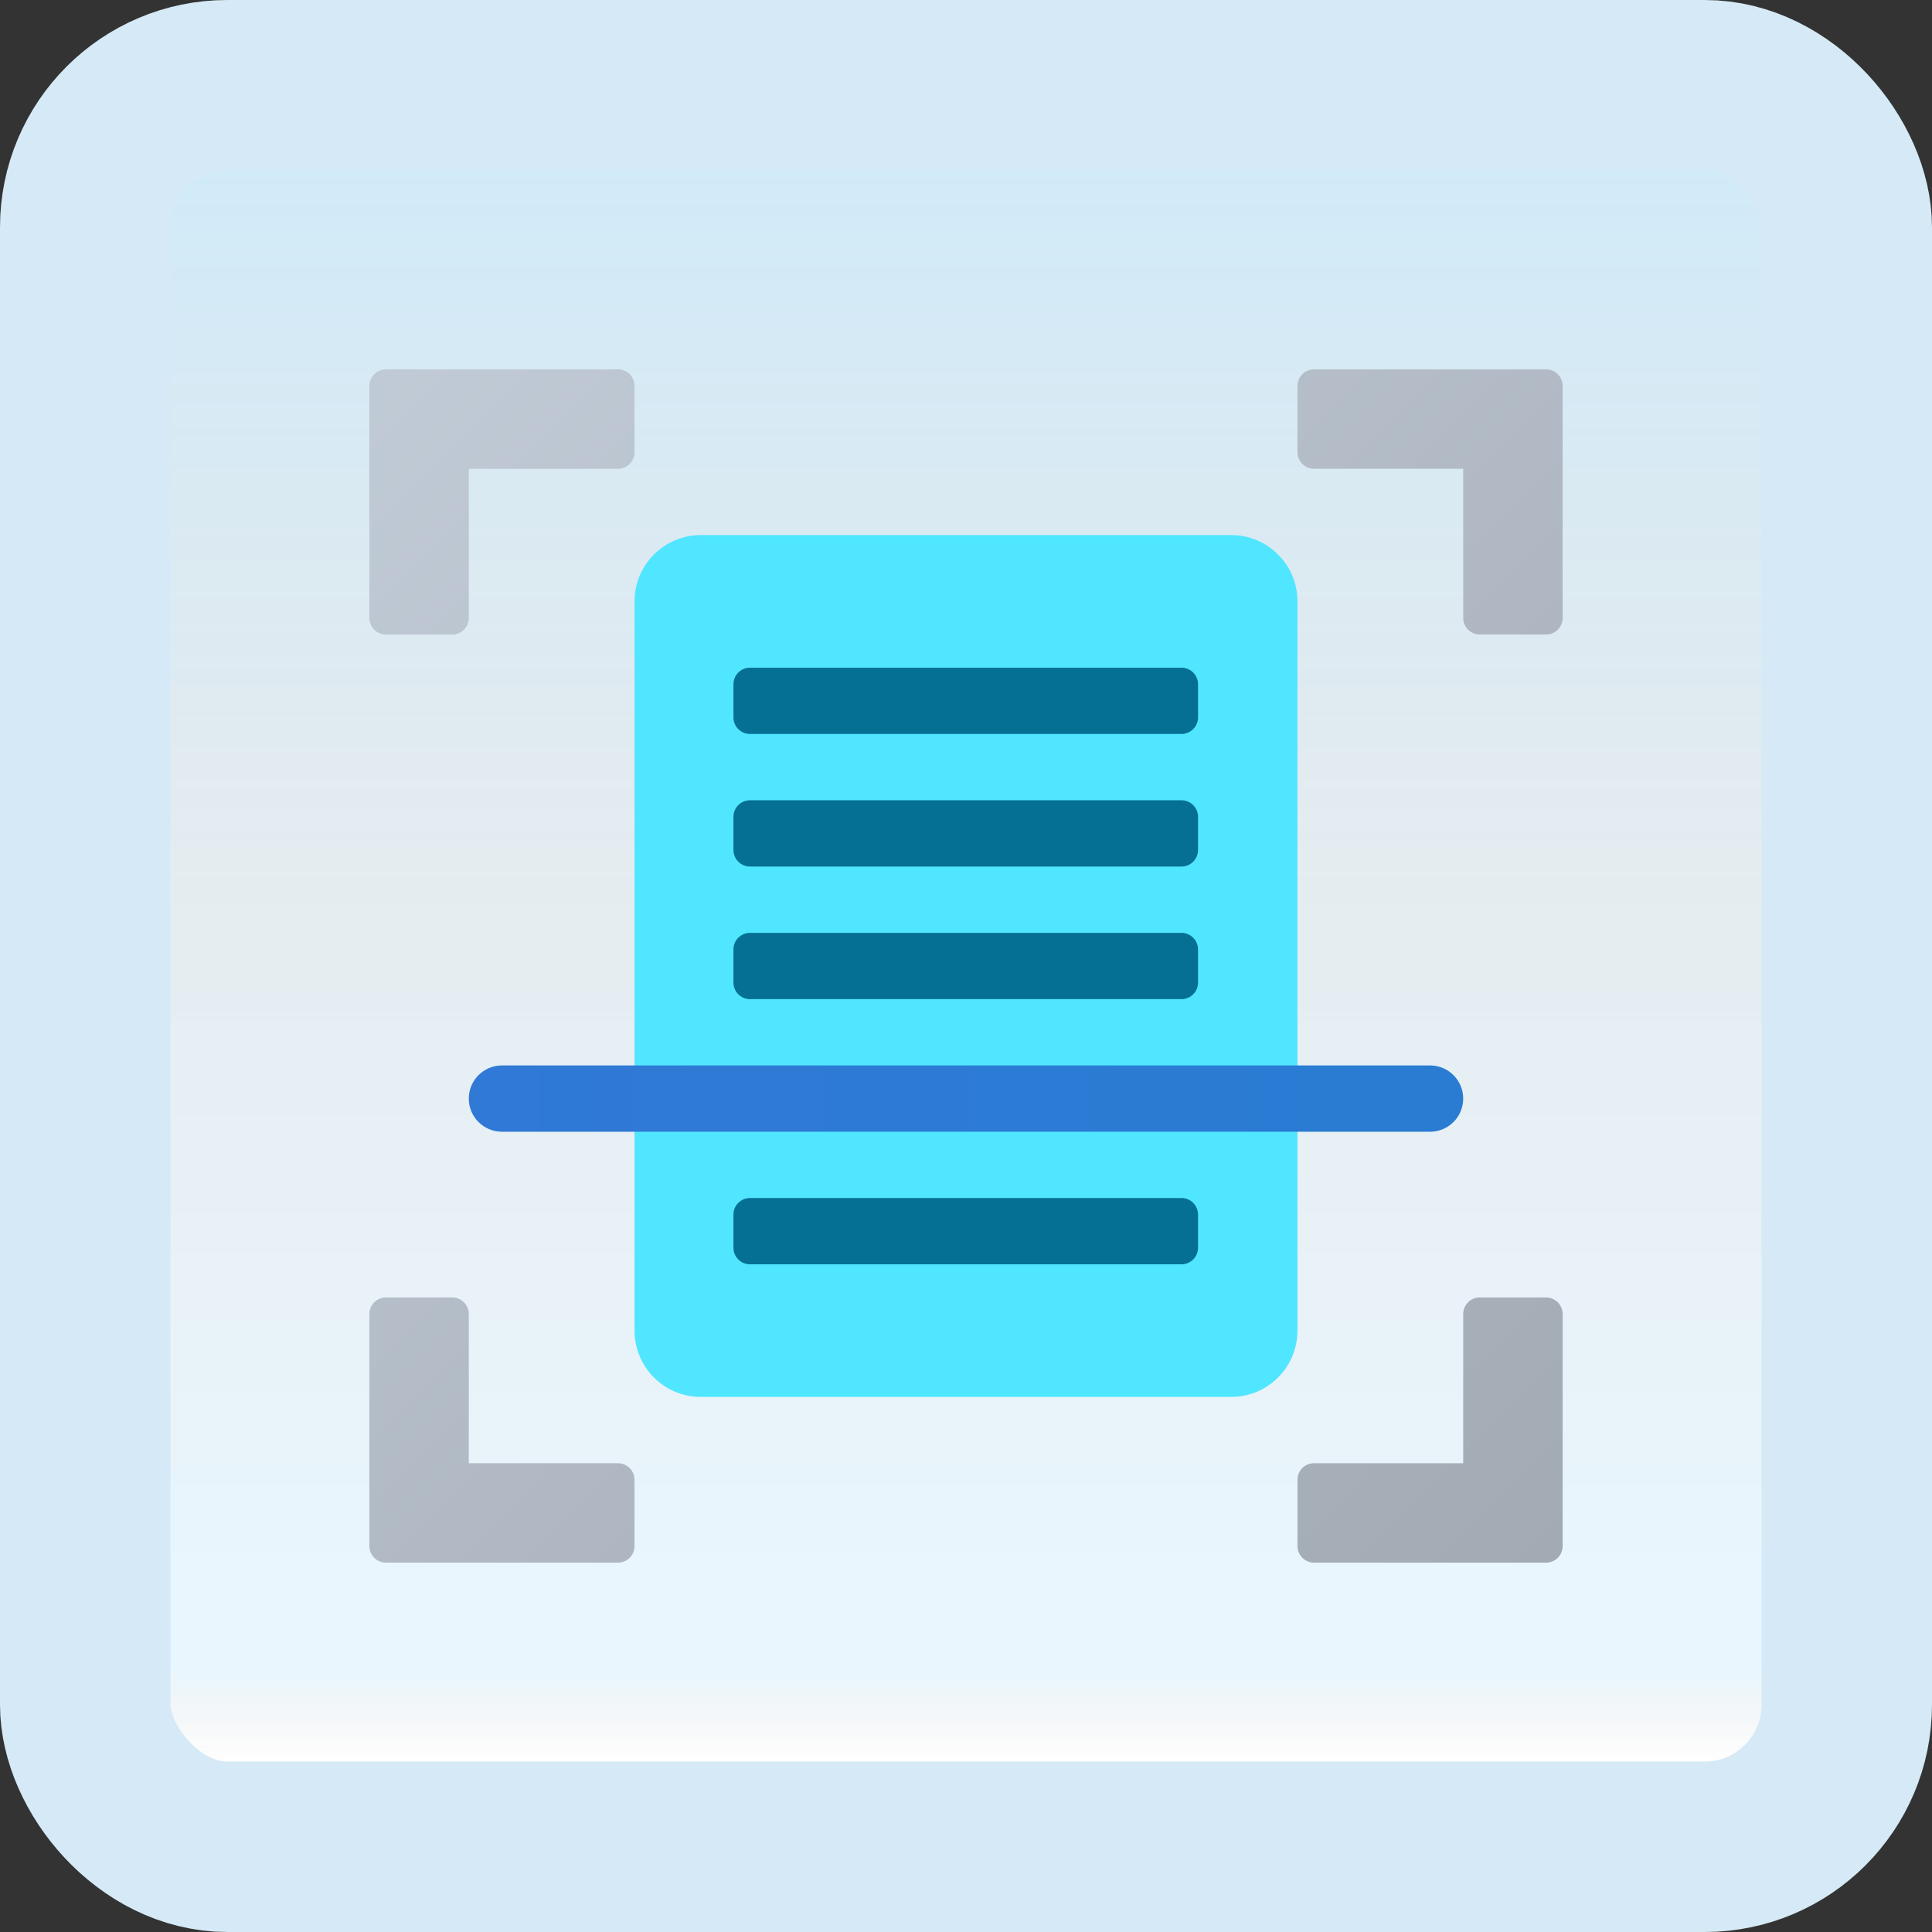 <svg width="170" height="170" viewBox="0 0 170 170" fill="none" xmlns="http://www.w3.org/2000/svg">
<rect x="0" y="0" width="170" height="170" fill="#333333" stroke="none"/>
<g id="portrait-mode-scanning">
<rect x="7.5" y="7.5" width="155" height="155" rx="12.5" fill="white"/>
<rect x="7.5" y="7.5" width="155" height="155" rx="12.5" fill="url(#paint0_linear_1_1345)" fill-opacity="0.2"/>
<path id="Vector" d="M108.333 47.084H61.667C58.445 47.084 55.833 49.696 55.833 52.917V117.084C55.833 120.306 58.445 122.917 61.667 122.917H108.333C111.555 122.917 114.167 120.306 114.167 117.084V52.917C114.167 49.696 111.555 47.084 108.333 47.084Z" fill="#50E6FF"/>
<path id="Vector_2" d="M55.833 39.792C55.833 40.178 55.68 40.549 55.406 40.823C55.133 41.096 54.762 41.25 54.375 41.25H41.25V54.375C41.25 54.762 41.096 55.133 40.823 55.406C40.549 55.68 40.178 55.833 39.792 55.833H33.958C33.572 55.833 33.201 55.68 32.927 55.406C32.654 55.133 32.5 54.762 32.5 54.375V33.958C32.5 33.572 32.654 33.201 32.927 32.927C33.201 32.654 33.572 32.5 33.958 32.5H54.375C54.762 32.5 55.133 32.654 55.406 32.927C55.68 33.201 55.833 33.572 55.833 33.958V39.792ZM114.167 39.792C114.167 40.178 114.32 40.549 114.594 40.823C114.867 41.096 115.238 41.25 115.625 41.25H128.75V54.375C128.75 54.762 128.904 55.133 129.177 55.406C129.451 55.68 129.822 55.833 130.208 55.833H136.042C136.428 55.833 136.799 55.68 137.073 55.406C137.346 55.133 137.5 54.762 137.5 54.375V33.958C137.5 33.572 137.346 33.201 137.073 32.927C136.799 32.654 136.428 32.5 136.042 32.5H115.625C115.238 32.5 114.867 32.654 114.594 32.927C114.32 33.201 114.167 33.572 114.167 33.958V39.792ZM55.833 130.208C55.833 129.822 55.68 129.451 55.406 129.177C55.133 128.904 54.762 128.75 54.375 128.75H41.25V115.625C41.25 115.238 41.096 114.867 40.823 114.594C40.549 114.32 40.178 114.167 39.792 114.167H33.958C33.572 114.167 33.201 114.32 32.927 114.594C32.654 114.867 32.5 115.238 32.5 115.625V136.042C32.5 136.428 32.654 136.799 32.927 137.073C33.201 137.346 33.572 137.5 33.958 137.5H54.375C54.762 137.5 55.133 137.346 55.406 137.073C55.68 136.799 55.833 136.428 55.833 136.042V130.208ZM114.167 136.042C114.167 136.428 114.32 136.799 114.594 137.073C114.867 137.346 115.238 137.5 115.625 137.5H136.042C136.428 137.5 136.799 137.346 137.073 137.073C137.346 136.799 137.5 136.428 137.5 136.042V115.625C137.5 115.238 137.346 114.867 137.073 114.594C136.799 114.32 136.428 114.167 136.042 114.167H130.208C129.822 114.167 129.451 114.32 129.177 114.594C128.904 114.867 128.75 115.238 128.75 115.625V128.75H115.625C115.238 128.75 114.867 128.904 114.594 129.177C114.32 129.451 114.167 129.822 114.167 130.208V136.042Z" fill="url(#paint1_linear_1_1345)"/>
<path id="Vector_3" d="M125.833 93.75H44.167C42.556 93.75 41.25 95.056 41.25 96.667C41.25 98.278 42.556 99.583 44.167 99.583H125.833C127.444 99.583 128.75 98.278 128.75 96.667C128.75 95.056 127.444 93.75 125.833 93.75Z" fill="url(#paint2_linear_1_1345)"/>
<path id="Vector_4" d="M103.958 70.416H65.995C65.19 70.416 64.537 71.069 64.537 71.874V74.791C64.537 75.596 65.19 76.249 65.995 76.249H103.958C104.764 76.249 105.417 75.596 105.417 74.791V71.874C105.417 71.069 104.764 70.416 103.958 70.416Z" fill="#057093"/>
<path id="Vector_5" d="M103.958 58.75H65.995C65.19 58.75 64.537 59.403 64.537 60.208V63.125C64.537 63.93 65.19 64.583 65.995 64.583H103.958C104.764 64.583 105.417 63.93 105.417 63.125V60.208C105.417 59.403 104.764 58.75 103.958 58.75Z" fill="#057093"/>
<path id="Vector_6" d="M103.958 105.416H65.995C65.19 105.416 64.537 106.069 64.537 106.874V109.791C64.537 110.596 65.19 111.249 65.995 111.249H103.958C104.764 111.249 105.417 110.596 105.417 109.791V106.874C105.417 106.069 104.764 105.416 103.958 105.416Z" fill="#057093"/>
<path id="Vector_7" d="M103.958 82.084H65.995C65.19 82.084 64.537 82.737 64.537 83.542V86.459C64.537 87.264 65.19 87.917 65.995 87.917H103.958C104.764 87.917 105.417 87.264 105.417 86.459V83.542C105.417 82.737 104.764 82.084 103.958 82.084Z" fill="#057093"/>
<rect x="7.5" y="7.5" width="155" height="155" rx="12.5" stroke="#D5EAF6" stroke-width="15"/>
</g>
<defs>
<linearGradient id="paint0_linear_1_1345" x1="85" y1="15" x2="85" y2="155" gradientUnits="userSpaceOnUse">
<stop stop-color="#199AE0"/>
<stop offset="0.472" stop-color="#0D5176" stop-opacity="0.528"/>
<stop offset="0.941" stop-color="#12A6F7" stop-opacity="0.465"/>
<stop offset="1" stop-opacity="0"/>
</linearGradient>
<linearGradient id="paint1_linear_1_1345" x1="24.258" y1="24.258" x2="147.157" y2="147.157" gradientUnits="userSpaceOnUse">
<stop stop-color="#C3CDD9"/>
<stop offset="1" stop-color="#9FA7B0"/>
</linearGradient>
<linearGradient id="paint2_linear_1_1345" x1="41.25" y1="96.667" x2="128.75" y2="96.667" gradientUnits="userSpaceOnUse">
<stop stop-color="#3079D6"/>
<stop offset="1" stop-color="#297CD2"/>
</linearGradient>
</defs>
</svg>
